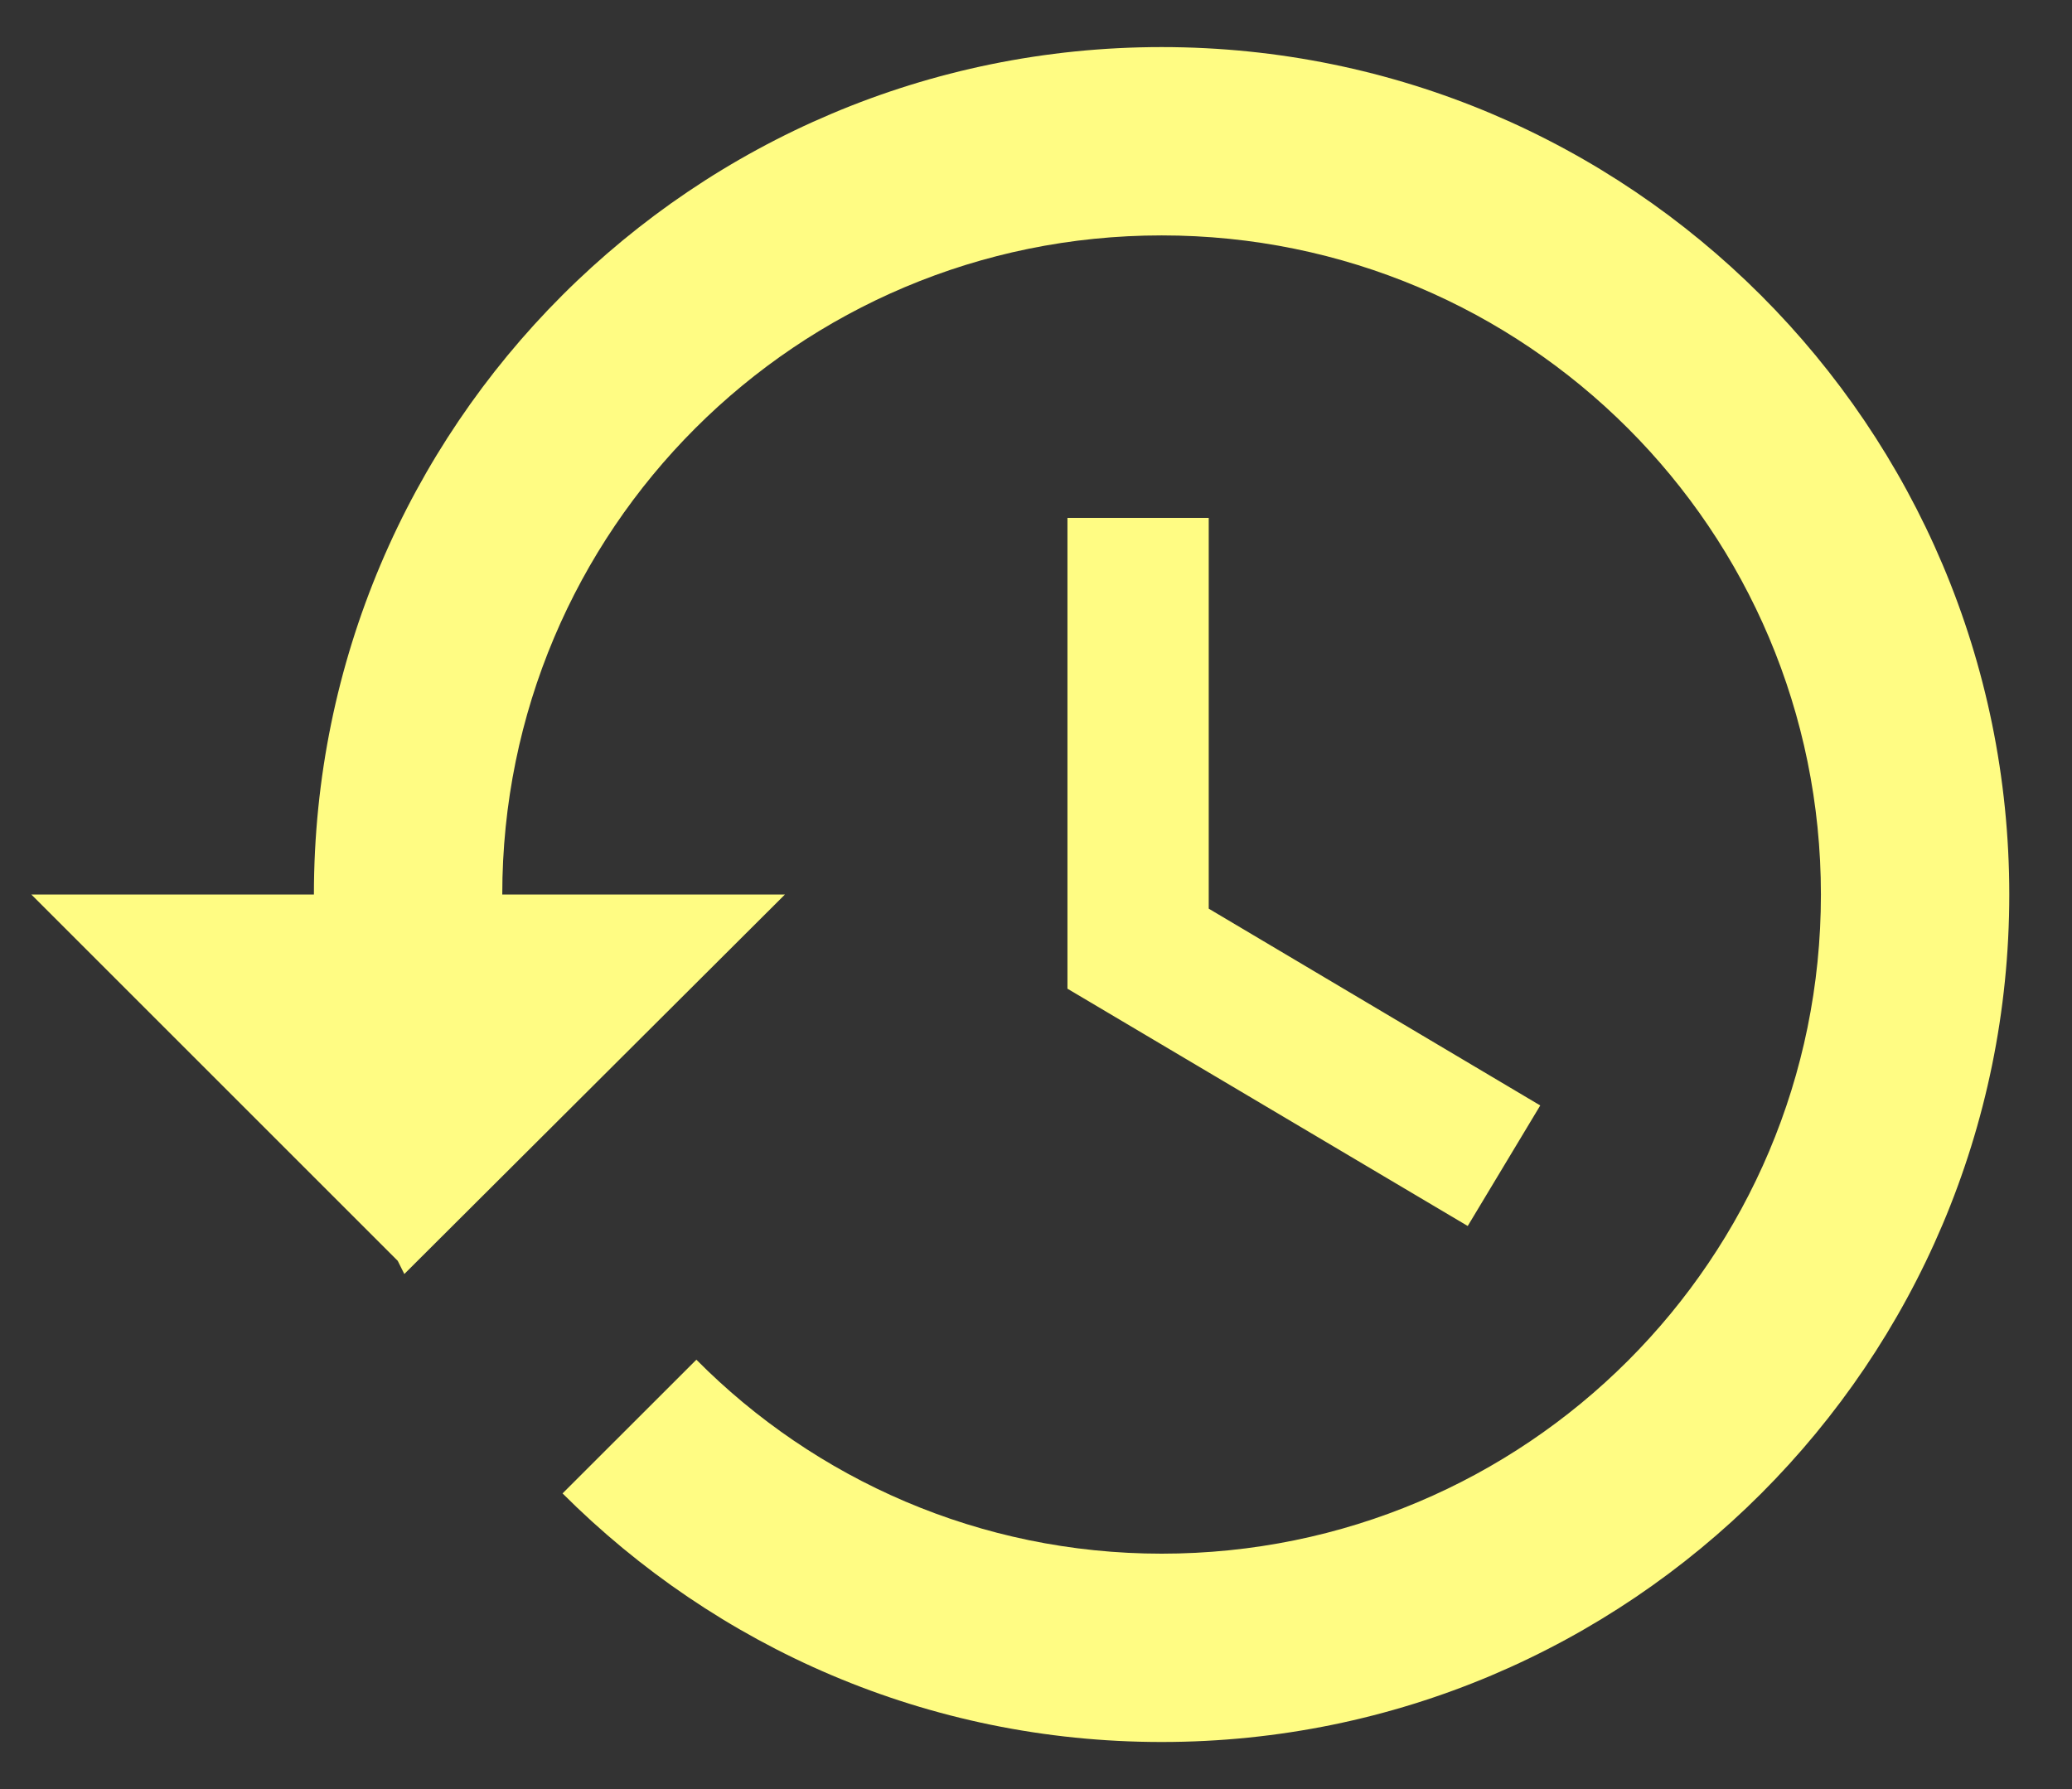 <svg width="22" height="19" viewBox="0 0 22 19" fill="none" xmlns="http://www.w3.org/2000/svg">
<rect x="0" y="0" width="22" height="19" fill="#333333" stroke="none"/>
<path d="M12.334 0.5C7.364 0.5 3.333 4.53 3.333 9.5H0.333L4.223 13.39L4.293 13.53L8.334 9.5H5.333C5.333 5.63 8.463 2.5 12.334 2.5C16.203 2.5 19.334 5.63 19.334 9.5C19.334 13.37 16.203 16.5 12.334 16.5C10.403 16.5 8.653 15.71 7.394 14.44L5.973 15.86C7.604 17.49 9.844 18.5 12.334 18.5C17.303 18.5 21.334 14.47 21.334 9.5C21.334 4.53 17.303 0.5 12.334 0.5ZM11.334 5.5V10.5L15.584 13.02L16.354 11.74L12.834 9.65V5.5H11.334Z" fill="#FFFC83"/>
</svg>
